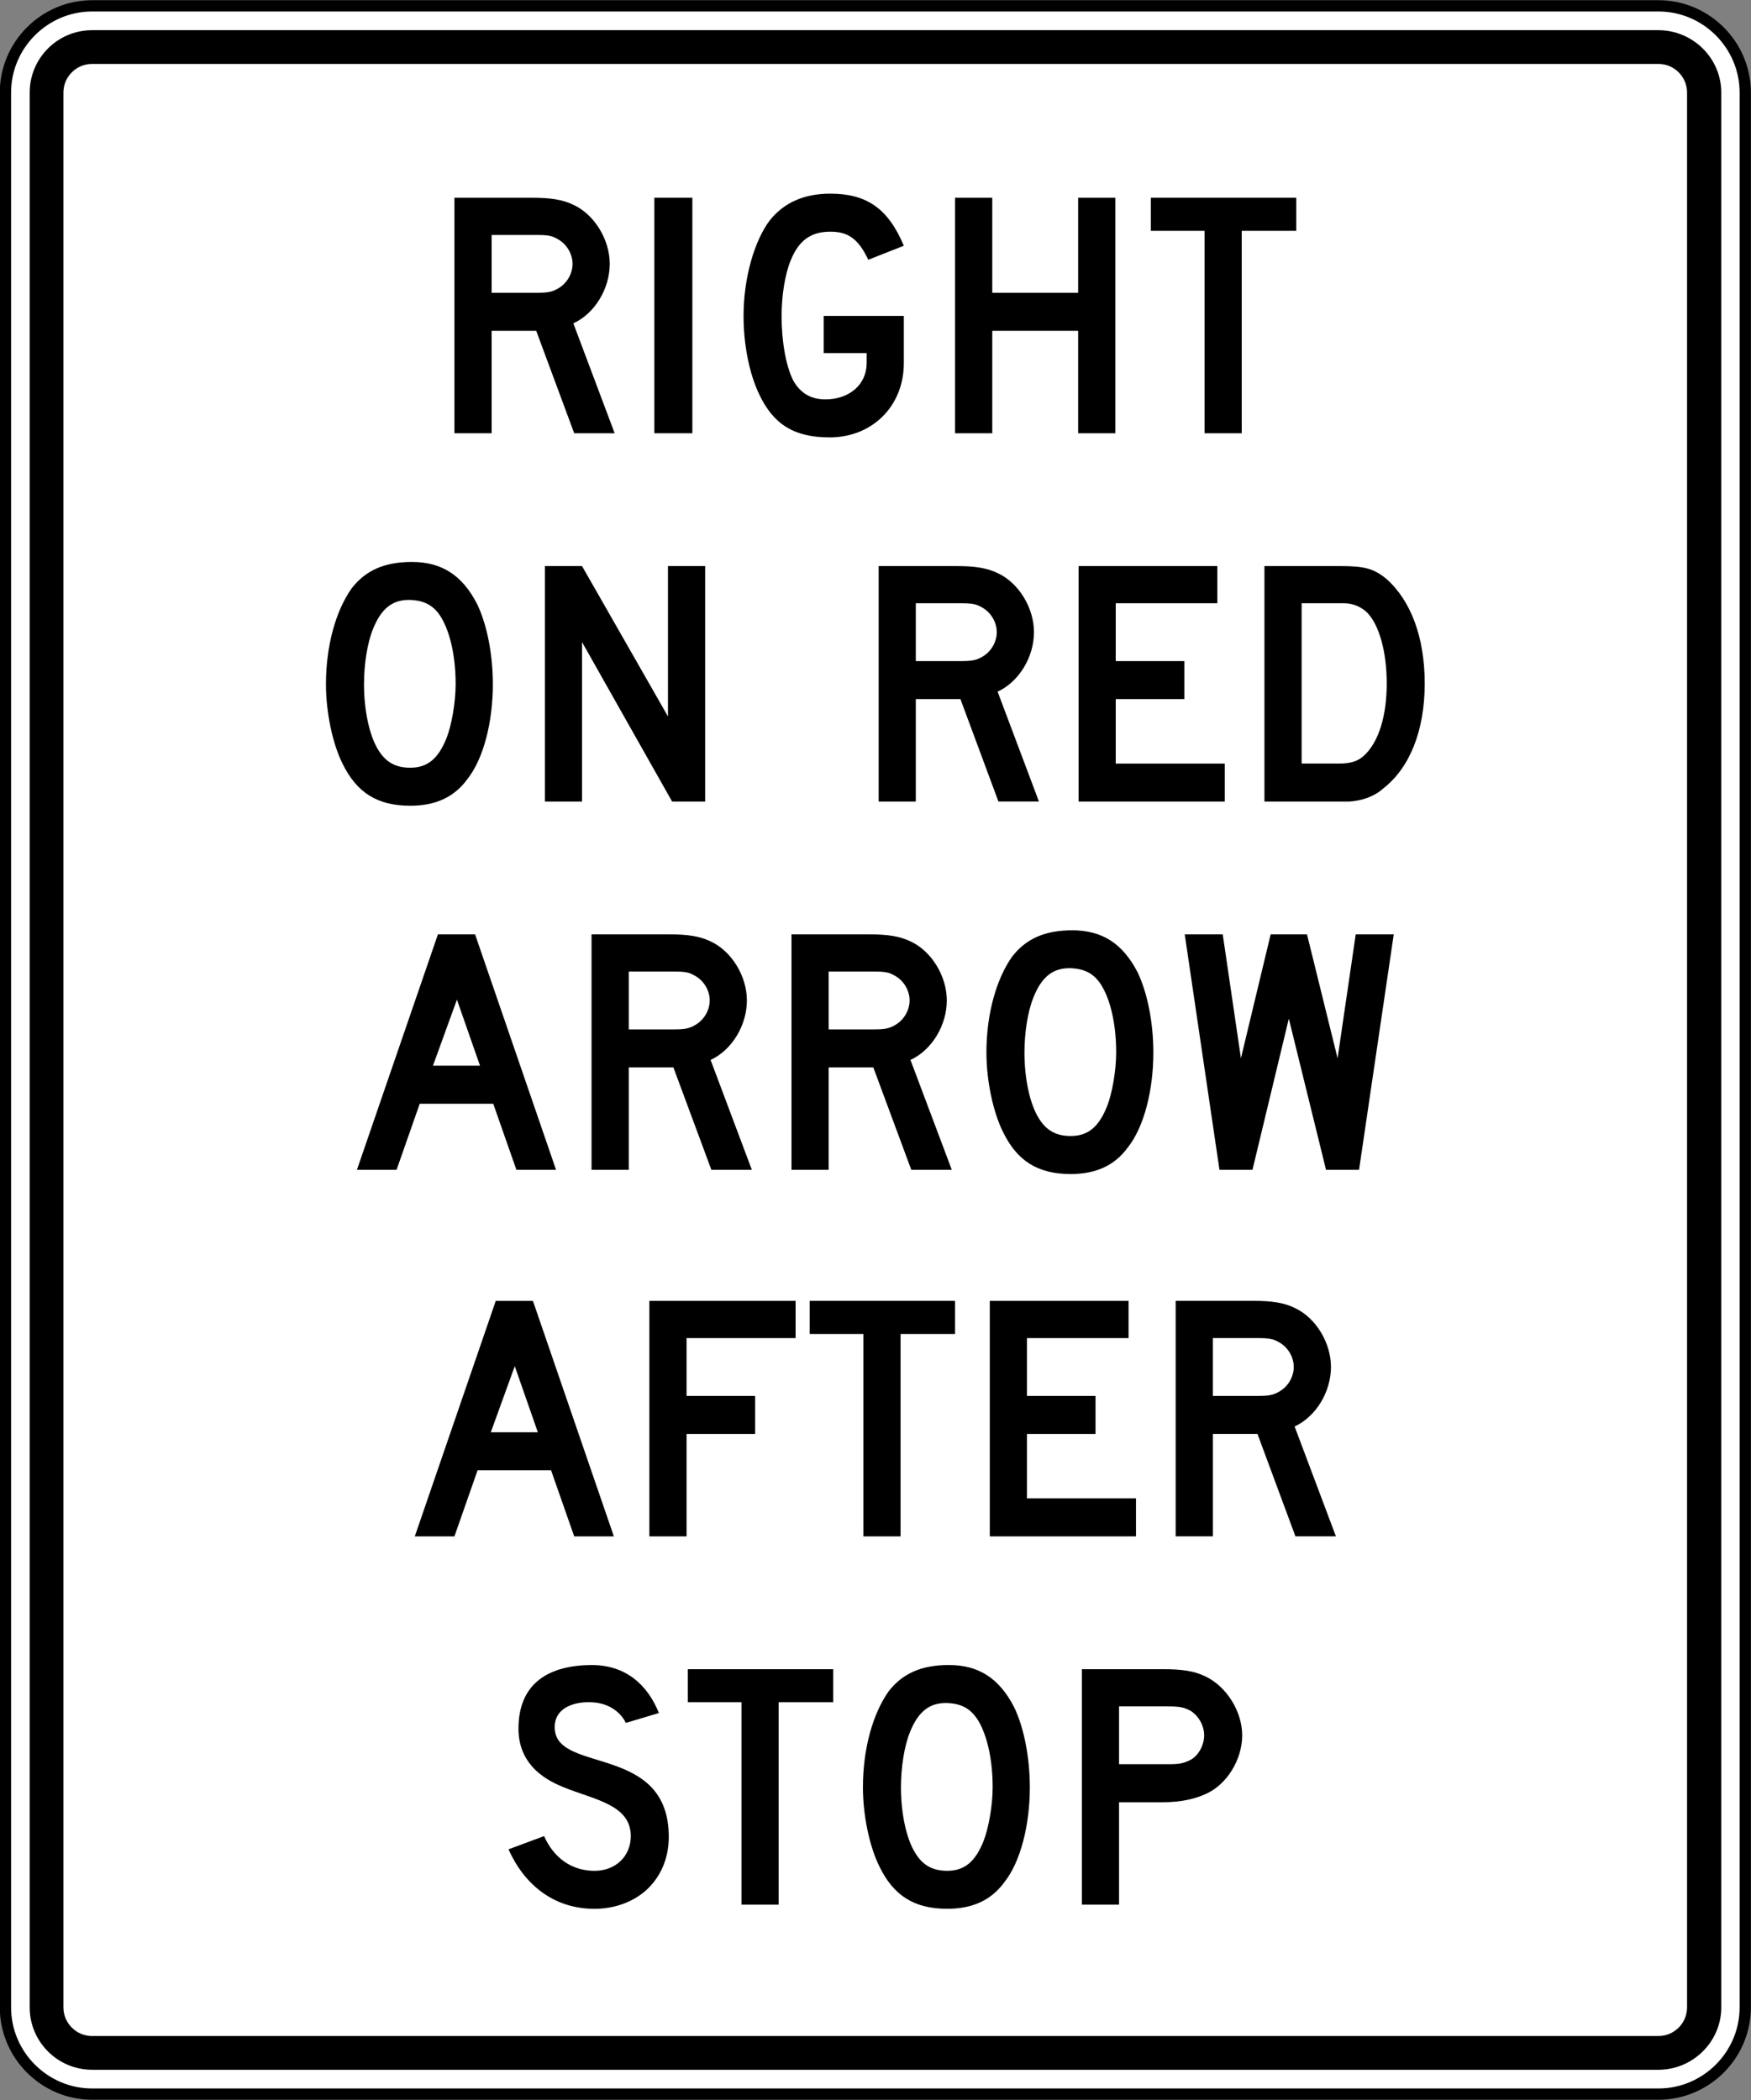 <?xml version="1.0" encoding="UTF-8" standalone="no"?>
<!-- Created with Inkscape (http://www.inkscape.org/) -->

<svg
   xmlns:dc="http://purl.org/dc/elements/1.1/"
   xmlns:cc="http://creativecommons.org/ns#"
   xmlns:rdf="http://www.w3.org/1999/02/22-rdf-syntax-ns#"
   xmlns:svg="http://www.w3.org/2000/svg"
   xmlns="http://www.w3.org/2000/svg"
   xmlns:sodipodi="http://sodipodi.sourceforge.net/DTD/sodipodi-0.dtd"
   xmlns:inkscape="http://www.inkscape.org/namespaces/inkscape"
   width="108.719"
   height="130.375"
   id="svg2"
   sodipodi:version="0.32"
   inkscape:version="0.48.2 r9819"
   version="1.0"
   sodipodi:docname="MUTCD R10-11b.svg"
   inkscape:output_extension="org.inkscape.output.svg.inkscape">
  <rect width="100%" height="100%" fill="#808080" stroke="none"/>
  <defs
     id="defs4">
    <inkscape:perspective
       sodipodi:type="inkscape:persp3d"
       inkscape:vp_x="0 : 300.5 : 1"
       inkscape:vp_y="0 : 1000 : 0"
       inkscape:vp_z="601 : 300.5 : 1"
       inkscape:persp3d-origin="300.5 : 200.33333 : 1"
       id="perspective3380" />
    <inkscape:perspective
       id="perspective3990"
       inkscape:persp3d-origin="375 : 250 : 1"
       inkscape:vp_z="750 : 375 : 1"
       inkscape:vp_y="0 : 1000 : 0"
       inkscape:vp_x="0 : 375 : 1"
       sodipodi:type="inkscape:persp3d" />
  </defs>
  <sodipodi:namedview
     id="base"
     pagecolor="#ffffff"
     bordercolor="#666666"
     borderopacity="1.0"
     gridtolerance="10000"
     guidetolerance="10"
     objecttolerance="10"
     inkscape:pageopacity="0.0"
     inkscape:pageshadow="2"
     inkscape:zoom="3.639243"
     inkscape:cx="14.553341"
     inkscape:cy="60.991363"
     inkscape:document-units="px"
     inkscape:current-layer="layer1"
     width="601px"
     height="601px"
     inkscape:window-width="1280"
     inkscape:window-height="1004"
     inkscape:window-x="-8"
     inkscape:window-y="-8"
     showgrid="false"
     fit-margin-top="0"
     fit-margin-left="0"
     fit-margin-right="0"
     fit-margin-bottom="0"
     inkscape:window-maximized="1" />
  <g
     inkscape:label="Layer 1"
     inkscape:groupmode="layer"
     id="layer1"
     transform="translate(-3764.344,8822.562)">
    <rect
       style="color:#000000;fill:#000000;fill-opacity:1;fill-rule:nonzero;stroke:none;stroke-width:0.874;marker:none;visibility:visible;display:inline;overflow:visible"
       id="rect3653"
       width="0"
       height="27.202"
       x="578.738"
       y="298.168"
       rx="249.482"
       ry="27.202" />
    <path
       inkscape:connector-curvature="0"
       d="m 3764.682,-8697.938 0,-118.873 c 0,-2.964 2.424,-5.388 5.386,-5.388 l 97.249,0 c 2.965,0 5.389,2.424 5.389,5.388 l 0,118.873 c 0,2.962 -2.424,5.386 -5.389,5.386 l -97.249,0 c -2.962,0 -5.386,-2.424 -5.386,-5.386"
       style="fill:#ffffff;fill-opacity:1;fill-rule:nonzero;stroke:#000000;stroke-width:0.7;stroke-miterlimit:4;stroke-opacity:1;stroke-dasharray:none"
       id="path12826" />
    <path
       inkscape:connector-curvature="0"
       style="fill:#000000;fill-opacity:1;fill-rule:evenodd;stroke:none"
       d="m 3770.062,-8820.688 c -2.138,0 -3.875,1.736 -3.875,3.875 l 0,118.875 c 0,2.138 1.738,3.875 3.875,3.875 l 97.25,0 c 2.139,0 3.906,-1.738 3.906,-3.875 l 0,-118.875 c 0,-2.139 -1.768,-3.875 -3.906,-3.875 l -97.25,0 z m 0,2.094 97.25,0 c 0.984,0 1.781,0.799 1.781,1.781 l 0,118.875 c 0,0.981 -0.798,1.781 -1.781,1.781 l -97.25,0 c -0.981,0 -1.781,-0.8 -1.781,-1.781 l 0,-118.875 c 0,-0.983 0.8,-1.781 1.781,-1.781 z"
       id="path12834" />
    <path
       inkscape:connector-curvature="0"
       d="m 3798.971,-8807.718 c -0.359,-0.205 -0.565,-0.256 -1.334,-0.256 l -2.768,0 0,3.589 2.768,0 c 0.718,0 0.975,-0.049 1.334,-0.255 0.564,-0.306 0.922,-0.922 0.922,-1.539 0,-0.616 -0.359,-1.23 -0.922,-1.539 m 1.026,12.055 -2.36,-6.362 -2.768,0 0,6.362 -2.31,0 0,-14.621 4.821,0 c 1.127,0 1.897,0.104 2.616,0.461 1.282,0.618 2.206,2.156 2.206,3.644 0,1.539 -0.924,3.078 -2.259,3.692 l 2.566,6.824 -2.514,0 z"
       style="fill:#000000;fill-opacity:1;fill-rule:nonzero;stroke:none"
       id="path12842" />
    <path
       inkscape:connector-curvature="0"
       d="m 3804.972,-8810.285 2.36,0 0,14.621 -2.36,0 0,-14.621 z"
       style="fill:#000000;fill-opacity:1;fill-rule:nonzero;stroke:none"
       id="path12844" />
    <path
       inkscape:connector-curvature="0"
       d="m 3815.847,-8795.407 c -2.206,0 -3.487,-0.82 -4.361,-2.667 -0.616,-1.282 -0.975,-3.079 -0.975,-4.874 0,-2.359 0.669,-4.668 1.641,-5.95 0.875,-1.079 2.105,-1.641 3.748,-1.641 2.255,0 3.591,0.921 4.562,3.234 l -2.205,0.871 c -0.615,-1.284 -1.231,-1.744 -2.357,-1.744 -1.18,0 -1.951,0.511 -2.465,1.792 -0.359,0.871 -0.562,2.206 -0.562,3.438 0,1.54 0.256,3.078 0.718,4.001 0.461,0.821 1.13,1.18 2.002,1.18 1.486,0 2.562,-0.922 2.562,-2.256 l 0,-0.616 -2.666,0 0,-2.309 4.974,0 0,2.925 c 0,2.666 -1.948,4.616 -4.615,4.616"
       style="fill:#000000;fill-opacity:1;fill-rule:nonzero;stroke:none"
       id="path12848" />
    <path
       inkscape:connector-curvature="0"
       d="m 3831.286,-8795.663 0,-6.362 -5.332,0 0,6.362 -2.31,0 0,-14.621 2.31,0 0,5.899 5.332,0 0,-5.899 2.309,0 0,14.621 -2.309,0 z"
       style="fill:#000000;fill-opacity:1;fill-rule:nonzero;stroke:none"
       id="path12852" />
    <path
       inkscape:connector-curvature="0"
       d="m 3841.443,-8808.232 0,12.569 -2.309,0 0,-12.569 -3.333,0 0,-2.053 9.027,0 0,2.053 -3.386,0 z"
       style="fill:#000000;fill-opacity:1;fill-rule:nonzero;stroke:none"
       id="path12856" />
    <path
       inkscape:connector-curvature="0"
       d="m 3791.764,-8784.188 c -0.46,-0.767 -1.025,-1.075 -1.896,-1.126 -1.129,-0.052 -1.847,0.514 -2.361,1.795 -0.359,0.871 -0.562,2.206 -0.562,3.438 0,1.538 0.306,3.127 0.871,4.053 0.463,0.77 1.076,1.129 2,1.129 1.079,0 1.744,-0.566 2.257,-1.849 0.306,-0.769 0.562,-2.205 0.562,-3.333 0,-1.644 -0.308,-3.13 -0.871,-4.106 m 1.593,10.004 c -0.823,1.13 -2,1.644 -3.541,1.644 -2.051,0 -3.334,-0.823 -4.205,-2.616 -0.618,-1.234 -1.028,-3.181 -1.028,-4.925 0,-2.413 0.616,-4.567 1.591,-5.95 0.873,-1.13 2.053,-1.644 3.745,-1.644 1.845,0 3.129,0.82 4.05,2.616 0.618,1.284 0.976,3.13 0.976,4.978 0,2.309 -0.564,4.615 -1.589,5.897"
       style="fill:#000000;fill-opacity:1;fill-rule:nonzero;stroke:none"
       id="path12860" />
    <path
       inkscape:connector-curvature="0"
       d="m 3806.075,-8772.799 -5.593,-9.9 0,9.9 -2.305,0 0,-14.619 2.305,0 5.336,9.336 0,-9.336 2.309,0 0,14.619 -2.053,0 z"
       style="fill:#000000;fill-opacity:1;fill-rule:nonzero;stroke:none"
       id="path12864" />
    <path
       inkscape:connector-curvature="0"
       d="m 3825.311,-8784.854 c -0.359,-0.205 -0.565,-0.256 -1.334,-0.256 l -2.771,0 0,3.591 2.771,0 c 0.718,0 0.975,-0.051 1.334,-0.255 0.564,-0.309 0.922,-0.925 0.922,-1.541 0,-0.614 -0.359,-1.23 -0.922,-1.539 m 1.026,12.055 -2.36,-6.36 -2.771,0 0,6.36 -2.306,0 0,-14.619 4.822,0 c 1.127,0 1.896,0.101 2.615,0.461 1.284,0.615 2.206,2.156 2.206,3.641 0,1.541 -0.922,3.078 -2.257,3.695 l 2.565,6.821 -2.514,0 z"
       style="fill:#000000;fill-opacity:1;fill-rule:nonzero;stroke:none"
       id="path12868" />
    <path
       inkscape:connector-curvature="0"
       d="m 3831.312,-8772.799 0,-14.619 8.617,0 0,2.308 -6.309,0 0,3.591 4.259,0 0,2.36 -4.259,0 0,4.003 6.77,0 0,2.357 -9.079,0 z"
       style="fill:#000000;fill-opacity:1;fill-rule:nonzero;stroke:none"
       id="path12872" />
    <path
       inkscape:connector-curvature="0"
       d="m 3849.265,-8784.495 c -0.359,-0.36 -0.873,-0.616 -1.485,-0.616 l -2.618,0 0,9.954 2.31,0 c 0.769,0 1.23,-0.154 1.64,-0.566 0.871,-0.871 1.334,-2.46 1.334,-4.411 0,-1.949 -0.463,-3.591 -1.181,-4.36 m 0.975,10.875 c -0.565,0.51 -1.334,0.769 -2.103,0.82 l -0.82,0 -4.465,0 0,-14.619 4.72,0 c 1.489,0 2.05,0.152 2.821,0.769 1.539,1.335 2.411,3.64 2.411,6.515 0,2.924 -0.924,5.234 -2.565,6.515"
       style="fill:#000000;fill-opacity:1;fill-rule:nonzero;stroke:none"
       id="path12876" />
    <path
       inkscape:connector-curvature="0"
       d="m 3792.715,-8760.501 -1.489,4.102 2.922,0 -1.434,-4.102 z m 3.692,10.565 -1.438,-4.101 -4.564,0 -1.438,4.101 -2.461,0 5.029,-14.619 2.306,0 5.027,14.619 -2.462,0 z"
       style="fill:#000000;fill-opacity:1;fill-rule:nonzero;stroke:none"
       id="path12880" />
    <path
       inkscape:connector-curvature="0"
       d="m 3807.485,-8761.988 c -0.356,-0.207 -0.562,-0.256 -1.331,-0.256 l -2.771,0 0,3.591 2.771,0 c 0.718,0 0.975,-0.054 1.331,-0.258 0.565,-0.309 0.925,-0.925 0.925,-1.541 0,-0.614 -0.36,-1.23 -0.925,-1.536 m 1.028,12.053 -2.359,-6.36 -2.771,0 0,6.36 -2.31,0 0,-14.619 4.824,0 c 1.129,0 1.897,0.104 2.616,0.461 1.281,0.615 2.205,2.156 2.205,3.641 0,1.541 -0.924,3.08 -2.254,3.695 l 2.562,6.821 -2.514,0 z"
       style="fill:#000000;fill-opacity:1;fill-rule:nonzero;stroke:none"
       id="path12884" />
    <path
       inkscape:connector-curvature="0"
       d="m 3819.901,-8761.988 c -0.359,-0.207 -0.566,-0.256 -1.334,-0.256 l -2.771,0 0,3.591 2.771,0 c 0.716,0 0.975,-0.054 1.334,-0.258 0.561,-0.309 0.92,-0.925 0.92,-1.541 0,-0.614 -0.359,-1.23 -0.92,-1.536 m 1.025,12.053 -2.359,-6.36 -2.771,0 0,6.36 -2.308,0 0,-14.619 4.82,0 c 1.13,0 1.899,0.104 2.618,0.461 1.281,0.615 2.205,2.156 2.205,3.641 0,1.541 -0.924,3.08 -2.256,3.695 l 2.566,6.821 -2.515,0 z"
       style="fill:#000000;fill-opacity:1;fill-rule:nonzero;stroke:none"
       id="path12888" />
    <path
       inkscape:connector-curvature="0"
       d="m 3832.775,-8761.323 c -0.461,-0.769 -1.026,-1.075 -1.899,-1.127 -1.127,-0.051 -1.846,0.514 -2.359,1.795 -0.36,0.871 -0.565,2.206 -0.565,3.438 0,1.54 0.307,3.129 0.873,4.053 0.463,0.77 1.076,1.129 2.001,1.129 1.076,0 1.744,-0.565 2.256,-1.846 0.31,-0.771 0.565,-2.207 0.565,-3.335 0,-1.641 -0.306,-3.13 -0.873,-4.105 m 1.589,10.004 c -0.82,1.129 -1.999,1.643 -3.538,1.643 -2.053,0 -3.335,-0.82 -4.206,-2.616 -0.615,-1.231 -1.028,-3.181 -1.028,-4.925 0,-2.411 0.618,-4.565 1.591,-5.95 0.871,-1.127 2.051,-1.641 3.744,-1.641 1.847,0 3.13,0.82 4.054,2.614 0.615,1.284 0.975,3.13 0.975,4.978 0,2.309 -0.565,4.616 -1.593,5.899"
       style="fill:#000000;fill-opacity:1;fill-rule:nonzero;stroke:none"
       id="path12892" />
    <path
       inkscape:connector-curvature="0"
       d="m 3848.727,-8749.936 -2.051,0 -2.309,-9.385 -2.257,9.385 -2.05,0 -2.156,-14.619 2.359,0 1.13,7.695 1.846,-7.695 2.256,0 1.899,7.695 1.127,-7.695 2.361,0 -2.155,14.619 z"
       style="fill:#000000;fill-opacity:1;fill-rule:nonzero;stroke:none"
       id="path12896" />
    <path
       inkscape:connector-curvature="0"
       d="m 3796.306,-8737.746 -1.489,4.106 2.922,0 -1.434,-4.106 z m 3.691,10.569 -1.438,-4.105 -4.562,0 -1.438,4.105 -2.461,0 5.027,-14.621 2.308,0 5.026,14.621 -2.462,0 z"
       style="fill:#000000;fill-opacity:1;fill-rule:nonzero;stroke:none"
       id="path12900" />
    <path
       inkscape:connector-curvature="0"
       d="m 3806.973,-8739.488 0,3.591 4.258,0 0,2.359 -4.258,0 0,6.361 -2.31,0 0,-14.621 9.08,0 0,2.31 -6.77,0 z"
       style="fill:#000000;fill-opacity:1;fill-rule:nonzero;stroke:none"
       id="path12904" />
    <path
       inkscape:connector-curvature="0"
       d="m 3820.26,-8739.745 0,12.568 -2.31,0 0,-12.568 -3.334,0 0,-2.054 9.027,0 0,2.054 -3.384,0 z"
       style="fill:#000000;fill-opacity:1;fill-rule:nonzero;stroke:none"
       id="path12908" />
    <path
       inkscape:connector-curvature="0"
       d="m 3825.8,-8727.177 0,-14.621 8.616,0 0,2.31 -6.309,0 0,3.591 4.258,0 0,2.359 -4.258,0 0,4.001 6.77,0 0,2.36 -9.078,0 z"
       style="fill:#000000;fill-opacity:1;fill-rule:nonzero;stroke:none"
       id="path12912" />
    <path
       inkscape:connector-curvature="0"
       d="m 3843.753,-8739.231 c -0.361,-0.206 -0.565,-0.258 -1.334,-0.258 l -2.77,0 0,3.591 2.77,0 c 0.718,0 0.973,-0.051 1.334,-0.259 0.562,-0.306 0.92,-0.922 0.92,-1.538 0,-0.616 -0.357,-1.231 -0.92,-1.538 m 1.024,12.054 -2.357,-6.361 -2.77,0 0,6.361 -2.31,0 0,-14.621 4.821,0 c 1.131,0 1.9,0.102 2.616,0.461 1.284,0.618 2.206,2.156 2.206,3.644 0,1.538 -0.922,3.078 -2.257,3.695 l 2.565,6.821 -2.514,0 z"
       style="fill:#000000;fill-opacity:1;fill-rule:nonzero;stroke:none"
       id="path12916" />
    <path
       inkscape:connector-curvature="0"
       d="m 3804.435,-8705.184 c -0.823,0.719 -1.951,1.129 -3.181,1.129 -2.514,0 -4.357,-1.488 -5.335,-3.695 l 2.208,-0.82 c 0.614,1.387 1.744,2.156 3.127,2.156 1.334,0 2.256,-0.925 2.256,-2.156 0,-1.95 -2.256,-2.256 -4.155,-3.026 -0.871,-0.357 -2.819,-1.23 -2.819,-3.644 0,-2.871 1.948,-3.949 4.564,-3.949 2.053,0 3.436,1.18 4.155,2.978 l -2.053,0.614 c 0,0 -0.511,-1.231 -2.154,-1.282 -1.076,-0.051 -2.36,0.359 -2.256,1.692 0.204,2.719 7.077,0.924 7.077,6.669 0,1.336 -0.514,2.515 -1.435,3.335"
       style="fill:#000000;fill-opacity:1;fill-rule:nonzero;stroke:none"
       id="path12920" />
    <path
       inkscape:connector-curvature="0"
       d="m 3812.691,-8716.881 0,12.568 -2.309,0 0,-12.568 -3.333,0 0,-2.051 9.029,0 0,2.051 -3.388,0 z"
       style="fill:#000000;fill-opacity:1;fill-rule:nonzero;stroke:none"
       id="path12924" />
    <path
       inkscape:connector-curvature="0"
       d="m 3825.107,-8715.7 c -0.465,-0.771 -1.026,-1.077 -1.9,-1.13 -1.129,-0.051 -1.846,0.515 -2.359,1.794 -0.359,0.872 -0.564,2.209 -0.564,3.439 0,1.539 0.308,3.13 0.873,4.051 0.459,0.77 1.075,1.131 1.999,1.131 1.076,0 1.745,-0.566 2.257,-1.849 0.307,-0.769 0.565,-2.202 0.565,-3.334 0,-1.64 -0.309,-3.129 -0.871,-4.103 m 1.589,10.004 c -0.823,1.126 -2.001,1.64 -3.54,1.64 -2.051,0 -3.334,-0.823 -4.205,-2.618 -0.618,-1.231 -1.028,-3.179 -1.028,-4.924 0,-2.411 0.618,-4.566 1.589,-5.951 0.874,-1.127 2.053,-1.641 3.748,-1.641 1.847,0 3.127,0.82 4.051,2.616 0.616,1.281 0.975,3.13 0.975,4.976 0,2.308 -0.562,4.616 -1.59,5.901"
       style="fill:#000000;fill-opacity:1;fill-rule:nonzero;stroke:none"
       id="path12928" />
    <path
       inkscape:connector-curvature="0"
       d="m 3838.237,-8716.367 c -0.41,-0.206 -0.665,-0.255 -1.386,-0.255 l -3.025,0 0,3.589 3.025,0 c 0.721,0 0.976,-0.049 1.386,-0.256 0.514,-0.256 0.873,-0.924 0.873,-1.539 0,-0.615 -0.359,-1.232 -0.873,-1.539 m 0.975,5.18 c -0.669,0.307 -1.54,0.515 -2.669,0.515 l -2.717,0 0,6.359 -2.309,0 0,-14.619 5.026,0 c 1.18,0 1.949,0.102 2.669,0.461 1.282,0.615 2.259,2.156 2.259,3.643 0,1.539 -0.976,3.076 -2.259,3.641"
       style="fill:#000000;fill-opacity:1;fill-rule:nonzero;stroke:none"
       id="path12932" />
  </g>
</svg>
